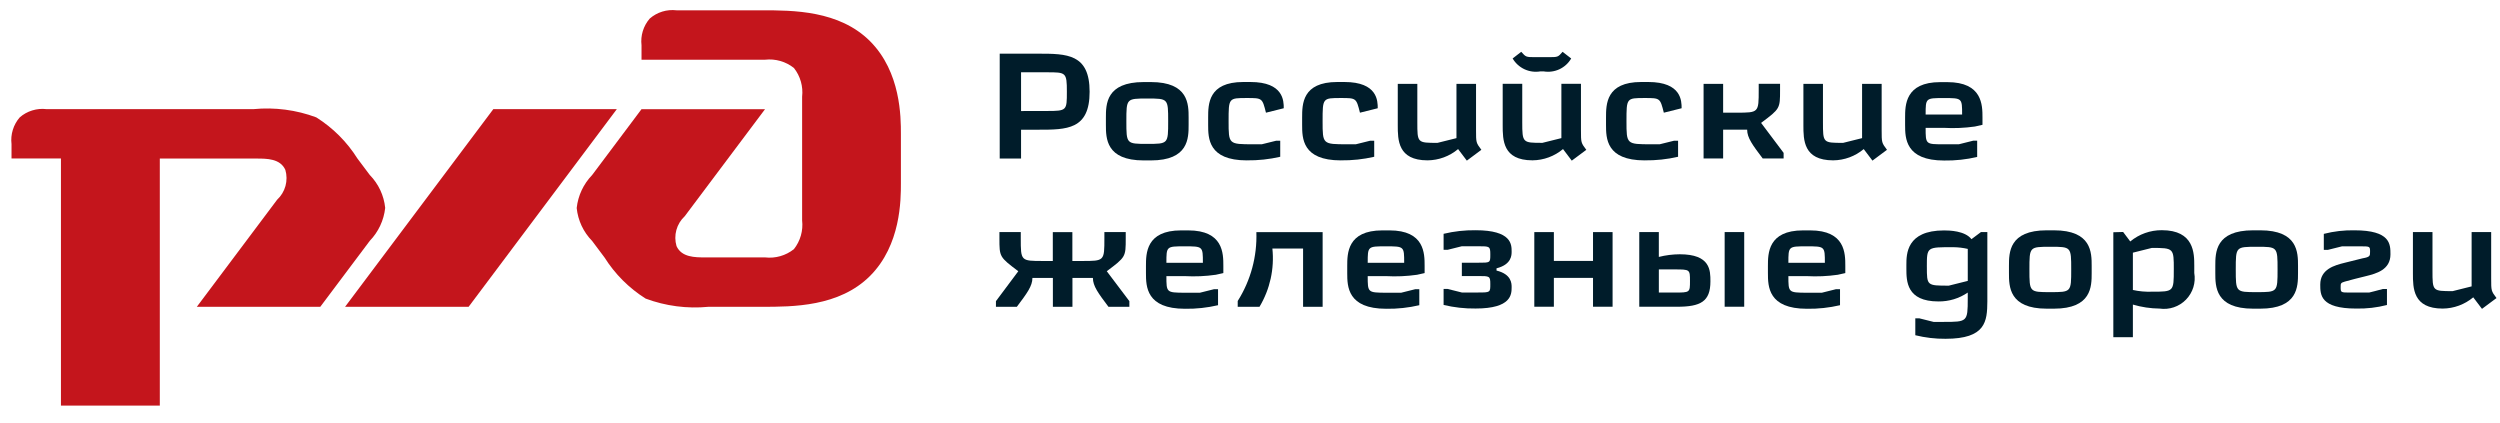 <svg width="130" height="22" viewBox="0 0 130 22" fill="none" xmlns="http://www.w3.org/2000/svg">
<path d="M33.359 2.356V3.105H39.783C40.049 3.075 40.318 3.097 40.575 3.171C40.833 3.244 41.073 3.368 41.283 3.534C41.618 3.957 41.772 4.497 41.71 5.034V11.457C41.772 11.994 41.618 12.533 41.283 12.957C40.859 13.293 40.32 13.447 39.783 13.385H36.678C36.143 13.385 35.443 13.385 35.179 12.796C35.099 12.523 35.096 12.233 35.172 11.959C35.247 11.685 35.398 11.437 35.606 11.244L39.782 5.677H33.359L30.791 9.102C30.34 9.569 30.058 10.171 29.988 10.816C30.053 11.461 30.336 12.066 30.791 12.529L31.433 13.386C31.977 14.251 32.709 14.983 33.574 15.527C34.615 15.915 35.732 16.061 36.838 15.954H39.621C41.227 15.954 43.636 15.954 45.242 14.349C46.847 12.743 46.847 10.388 46.847 9.531V6.96C46.847 6.103 46.847 3.748 45.242 2.142C43.636 0.536 41.228 0.536 39.622 0.536H35.179C34.93 0.507 34.678 0.529 34.438 0.603C34.198 0.677 33.977 0.8 33.787 0.965C33.623 1.154 33.5 1.376 33.426 1.615C33.353 1.855 33.33 2.107 33.359 2.356Z" fill="#C4151C"/>
<path d="M25.652 5.675H32.075L24.368 15.953H17.944L25.653 5.675" fill="#C4151C"/>
<path d="M0.599 7.495C0.569 7.246 0.592 6.994 0.666 6.754C0.739 6.514 0.862 6.292 1.027 6.103C1.216 5.938 1.438 5.815 1.678 5.742C1.918 5.668 2.17 5.645 2.419 5.675H13.182C14.288 5.568 15.405 5.714 16.446 6.103C17.311 6.646 18.042 7.377 18.585 8.241L19.228 9.098C19.682 9.562 19.965 10.166 20.03 10.811C19.96 11.456 19.678 12.058 19.228 12.524L16.655 15.953H10.235L14.41 10.386C14.618 10.193 14.769 9.945 14.845 9.671C14.92 9.396 14.918 9.106 14.838 8.833C14.573 8.245 13.874 8.245 13.338 8.245H8.31V21.091H3.169V8.241H0.599V7.492" fill="#C4151C"/>
<path d="M52.952 14.103C52.567 14.627 52.173 15.144 51.789 15.66V15.953H52.876C53.406 15.247 53.686 14.874 53.686 14.453H54.75V15.953H55.767V14.453H56.831C56.831 14.877 57.109 15.247 57.64 15.953H58.727V15.66L57.552 14.103C58.538 13.363 58.538 13.363 58.538 12.391V12.068H57.428V12.391C57.428 13.571 57.428 13.571 56.272 13.571H55.763V12.071H54.746V13.571H54.237C53.08 13.571 53.08 13.571 53.08 12.391V12.068H51.97V12.391C51.97 13.362 51.97 13.362 52.95 14.103" fill="#001C2A"/>
<path fill-rule="evenodd" clip-rule="evenodd" d="M60.653 13.664C60.653 12.809 60.653 12.809 61.601 12.809C62.55 12.809 62.55 12.809 62.55 13.664H60.654H60.653ZM60.654 14.358H61.602C62.143 14.388 62.685 14.365 63.221 14.288L63.614 14.2V13.822C63.614 13.183 63.614 11.98 61.786 11.98H61.417C59.59 11.98 59.59 13.183 59.59 13.833V14.203C59.59 14.897 59.605 16.056 61.619 16.056C62.197 16.065 62.775 16.003 63.338 15.871V15.038H63.13L62.39 15.223H61.604C60.653 15.214 60.653 15.214 60.653 14.358H60.654Z" fill="#001C2A"/>
<path d="M65.331 12.068C65.375 13.333 65.037 14.582 64.361 15.652V15.953H65.494C66.039 15.042 66.274 13.979 66.164 12.923H67.76V15.953H68.777V12.071H65.331" fill="#001C2A"/>
<path fill-rule="evenodd" clip-rule="evenodd" d="M71.121 13.664C71.121 12.809 71.121 12.809 72.069 12.809C73.017 12.809 73.017 12.809 73.017 13.664H71.121ZM71.121 14.358H72.069C72.609 14.388 73.152 14.365 73.688 14.288L74.08 14.2V13.822C74.08 13.183 74.08 11.98 72.253 11.98H71.883C70.056 11.98 70.056 13.183 70.056 13.833V14.203C70.056 14.897 70.071 16.056 72.085 16.056C72.663 16.065 73.241 16.003 73.804 15.871V15.038H73.596L72.856 15.223H72.07C71.121 15.214 71.121 15.214 71.121 14.358Z" fill="#001C2A"/>
<path d="M77.819 14.068V13.953C78.605 13.753 78.605 13.267 78.605 13.082C78.605 12.712 78.605 11.972 76.732 11.972C76.172 11.965 75.612 12.027 75.067 12.158V12.99H75.276L76.016 12.805H76.871C77.465 12.805 77.496 12.805 77.496 13.236C77.496 13.668 77.496 13.661 76.871 13.661H76.016V14.354H76.871C77.465 14.354 77.496 14.354 77.496 14.779C77.496 15.203 77.496 15.21 76.871 15.21H76.016L75.276 15.025H75.067V15.857C75.612 15.988 76.172 16.05 76.732 16.043C78.598 16.043 78.605 15.303 78.605 14.933C78.605 14.748 78.605 14.262 77.819 14.069" fill="#001C2A"/>
<path d="M82.837 12.069V13.568H80.801V12.069H79.784V15.95H80.801V14.45H82.837V15.95H83.854V12.069H82.837Z" fill="#001C2A"/>
<path fill-rule="evenodd" clip-rule="evenodd" d="M87.069 14.01C87.879 14.01 87.879 14.01 87.879 14.612C87.879 15.213 87.879 15.213 87.069 15.213H86.26V14.01H87.069ZM90.699 12.069H89.682V15.951H90.699V12.069ZM87.207 15.951C88.433 15.951 88.942 15.681 88.942 14.633C88.942 14.055 88.942 13.222 87.346 13.222C86.979 13.224 86.614 13.271 86.259 13.36V12.068H85.242V15.949L87.207 15.951Z" fill="#001C2A"/>
<path fill-rule="evenodd" clip-rule="evenodd" d="M92.996 13.664C92.996 12.809 92.996 12.809 93.944 12.809C94.893 12.809 94.893 12.809 94.893 13.664H92.996ZM92.996 14.358H93.944C94.485 14.388 95.027 14.365 95.563 14.288L95.956 14.2V13.822C95.956 13.183 95.956 11.98 94.129 11.98H93.759C91.932 11.98 91.932 13.183 91.932 13.833V14.203C91.932 14.897 91.947 16.056 93.961 16.056C94.54 16.065 95.117 16.003 95.681 15.871V15.038H95.472L94.732 15.223H93.946C92.996 15.214 92.996 15.214 92.996 14.358Z" fill="#001C2A"/>
<path fill-rule="evenodd" clip-rule="evenodd" d="M100.196 13.872C100.196 12.831 100.196 12.854 101.576 12.854C101.827 12.857 102.078 12.886 102.324 12.943V14.607L101.337 14.854C100.197 14.854 100.197 14.854 100.197 13.867L100.196 13.872ZM99.596 16.55V17.432C100.11 17.559 100.638 17.622 101.168 17.617C103.264 17.617 103.334 16.708 103.342 15.677V12.068H103.009L102.516 12.437C102.177 11.996 101.352 11.982 101.09 11.982C99.132 11.982 99.132 13.217 99.132 13.778V13.963C99.132 14.611 99.132 15.675 100.797 15.675C101.341 15.682 101.874 15.521 102.323 15.213V15.536C102.323 16.731 102.3 16.739 101.074 16.739H100.545L99.805 16.553H99.597L99.596 16.55Z" fill="#001C2A"/>
<path fill-rule="evenodd" clip-rule="evenodd" d="M106.431 11.976C104.466 11.976 104.466 13.132 104.466 13.828V14.198C104.466 14.892 104.466 16.051 106.431 16.051H106.801C108.767 16.051 108.767 14.894 108.767 14.198V13.828C108.767 13.135 108.767 11.976 106.801 11.976H106.431ZM106.617 12.832C107.703 12.832 107.703 12.832 107.703 14.011C107.703 15.191 107.703 15.191 106.617 15.191C105.53 15.191 105.53 15.191 105.53 14.011C105.53 12.832 105.53 12.833 106.617 12.833V12.832Z" fill="#001C2A"/>
<path fill-rule="evenodd" clip-rule="evenodd" d="M113.037 14.011C113.037 15.168 113.037 15.168 111.905 15.168C111.571 15.181 111.237 15.151 110.91 15.079V13.139L111.897 12.892C113.038 12.892 113.038 12.907 113.038 14.018L113.037 14.011ZM109.893 12.077V17.535H110.91V15.838C111.361 15.971 111.828 16.041 112.298 16.046C112.548 16.082 112.802 16.059 113.041 15.978C113.28 15.897 113.496 15.761 113.672 15.58C113.848 15.399 113.979 15.179 114.054 14.938C114.128 14.697 114.145 14.442 114.102 14.194V13.823C114.102 13.176 114.102 11.97 112.414 11.97C111.815 11.967 111.234 12.174 110.773 12.556L110.403 12.063L109.893 12.077Z" fill="#001C2A"/>
<path fill-rule="evenodd" clip-rule="evenodd" d="M117.161 11.976C115.196 11.976 115.196 13.132 115.196 13.828V14.198C115.196 14.892 115.196 16.051 117.161 16.051H117.531C119.496 16.051 119.497 14.894 119.497 14.198V13.828C119.497 13.135 119.496 11.976 117.531 11.976H117.161ZM117.347 12.832C118.433 12.832 118.433 12.832 118.433 14.011C118.433 15.191 118.433 15.191 117.347 15.191C116.26 15.191 116.26 15.191 116.26 14.011C116.26 12.832 116.26 12.833 117.345 12.833L117.347 12.832Z" fill="#001C2A"/>
<path d="M122.434 11.976C121.896 11.965 121.359 12.027 120.838 12.161V12.994H121.046L121.786 12.809H122.734C123.243 12.809 123.243 12.809 123.243 13.102C123.243 13.302 123.243 13.366 122.851 13.433L121.925 13.664C121.396 13.795 120.653 13.996 120.653 14.797C120.653 15.326 120.653 16.045 122.526 16.045C123.064 16.056 123.601 15.994 124.122 15.86V15.027H123.909C123.602 15.116 123.309 15.182 123.193 15.213H122.223C121.714 15.213 121.714 15.213 121.714 14.92C121.714 14.743 121.714 14.704 121.93 14.643L122.446 14.504L123.032 14.358C123.561 14.227 124.304 14.034 124.304 13.225C124.304 12.696 124.304 11.976 122.431 11.976" fill="#001C2A"/>
<path d="M129.063 16.061L129.818 15.499C129.541 15.129 129.541 15.129 129.541 14.473V12.069H128.524V14.892L127.537 15.139C126.489 15.139 126.489 15.139 126.489 14.068V12.069H125.472V14.219C125.472 14.982 125.472 16.046 127.021 16.046C127.602 16.041 128.163 15.834 128.609 15.461L129.064 16.062" fill="#001C2A"/>
<path fill-rule="evenodd" clip-rule="evenodd" d="M51.985 2.788V8.245H53.095V6.745H53.977C55.477 6.745 56.66 6.745 56.66 4.772C56.66 2.798 55.481 2.791 53.977 2.791H51.985V2.788ZM53.095 5.774V3.759H54.436C55.43 3.759 55.477 3.759 55.477 4.769C55.477 5.748 55.477 5.771 54.436 5.771L53.095 5.774Z" fill="#001C2A"/>
<path fill-rule="evenodd" clip-rule="evenodd" d="M59.473 4.267C57.507 4.267 57.507 5.424 57.507 6.12V6.489C57.507 7.183 57.507 8.342 59.473 8.342H59.843C61.808 8.342 61.808 7.185 61.808 6.489V6.12C61.808 5.426 61.808 4.267 59.843 4.267H59.473ZM59.658 5.123C60.745 5.123 60.745 5.123 60.745 6.302C60.745 7.482 60.745 7.482 59.658 7.482C58.571 7.482 58.571 7.482 58.571 6.302C58.571 5.123 58.571 5.123 59.658 5.123Z" fill="#001C2A"/>
<path d="M64.837 8.338C65.421 8.346 66.003 8.284 66.572 8.152V7.317H66.364L65.615 7.502H65.174C63.887 7.502 63.887 7.502 63.887 6.3C63.887 5.097 63.887 5.097 64.836 5.097C65.638 5.097 65.638 5.097 65.83 5.86L66.755 5.629C66.755 5.26 66.755 4.264 65.021 4.264H64.651C62.824 4.264 62.824 5.421 62.824 6.117V6.488C62.824 7.181 62.824 8.34 64.837 8.34" fill="#001C2A"/>
<path d="M69.725 8.338C70.308 8.346 70.891 8.284 71.459 8.152V7.317H71.251L70.504 7.502H70.062C68.775 7.502 68.775 7.502 68.775 6.3C68.775 5.097 68.775 5.097 69.724 5.097C70.526 5.097 70.526 5.097 70.718 5.86L71.642 5.629C71.642 5.26 71.642 4.264 69.908 4.264H69.538C67.711 4.264 67.711 5.421 67.711 6.117V6.488C67.711 7.181 67.711 8.34 69.724 8.34" fill="#001C2A"/>
<path d="M76.276 8.353L77.031 7.79C76.754 7.42 76.754 7.42 76.754 6.765V4.36H75.736V7.183L74.749 7.429C73.701 7.429 73.701 7.429 73.701 6.358V4.36H72.684V6.511C72.684 7.274 72.684 8.338 74.233 8.338C74.814 8.333 75.376 8.126 75.821 7.752L76.276 8.354" fill="#001C2A"/>
<path fill-rule="evenodd" clip-rule="evenodd" d="M79.853 2.972C79.351 2.972 79.351 2.972 79.104 2.694L78.657 3.041C78.801 3.286 79.016 3.481 79.273 3.601C79.531 3.721 79.819 3.759 80.099 3.712H80.268C80.547 3.759 80.834 3.72 81.09 3.601C81.346 3.481 81.559 3.286 81.702 3.041L81.254 2.694C81.015 2.972 81.015 2.972 80.507 2.972H79.852H79.853ZM81.732 8.354L82.488 7.791C82.21 7.421 82.21 7.421 82.21 6.766V4.359H81.192V7.182L80.205 7.428C79.18 7.428 79.157 7.428 79.157 6.357V4.359H78.14V6.51C78.14 7.273 78.14 8.337 79.689 8.337C80.27 8.332 80.832 8.125 81.277 7.751L81.732 8.354Z" fill="#001C2A"/>
<path d="M85.526 8.338C86.109 8.346 86.692 8.284 87.26 8.152V7.317H87.052L86.305 7.502H85.864C84.577 7.502 84.577 7.502 84.577 6.3C84.577 5.097 84.577 5.097 85.525 5.097C86.327 5.097 86.327 5.097 86.519 5.86L87.444 5.629C87.444 5.26 87.444 4.264 85.709 4.264H85.34C83.513 4.264 83.513 5.421 83.513 6.117V6.488C83.513 7.181 83.513 8.34 85.525 8.34" fill="#001C2A"/>
<path d="M88.586 4.36V8.241H89.603V6.742H90.852C90.852 7.166 91.13 7.536 91.661 8.241H92.748V7.949L91.577 6.391C92.563 5.651 92.563 5.651 92.563 4.68V4.356H91.453V4.68C91.453 5.859 91.453 5.859 90.296 5.859H89.603V4.36H88.586Z" fill="#001C2A"/>
<path d="M97.367 8.353L98.123 7.79C97.846 7.42 97.846 7.42 97.846 6.765V4.36H96.828V7.183L95.842 7.429C94.794 7.429 94.794 7.429 94.794 6.358V4.36H93.777V6.511C93.777 7.274 93.777 8.338 95.326 8.338C95.907 8.333 96.469 8.126 96.914 7.752L97.369 8.354" fill="#001C2A"/>
<path fill-rule="evenodd" clip-rule="evenodd" d="M100.133 5.955C100.133 5.099 100.133 5.099 101.082 5.099C102.03 5.099 102.03 5.099 102.03 5.955H100.133ZM100.133 6.648H101.077C101.618 6.679 102.16 6.656 102.696 6.579L103.089 6.49V6.113C103.089 5.472 103.089 4.271 101.262 4.271H100.892C99.065 4.271 99.065 5.473 99.065 6.123V6.494C99.065 7.187 99.08 8.347 101.094 8.347C101.673 8.356 102.25 8.294 102.813 8.161V7.316H102.605L101.865 7.501H101.077C100.133 7.505 100.133 7.505 100.133 6.649V6.648Z" fill="#001C2A"/>
</svg>
